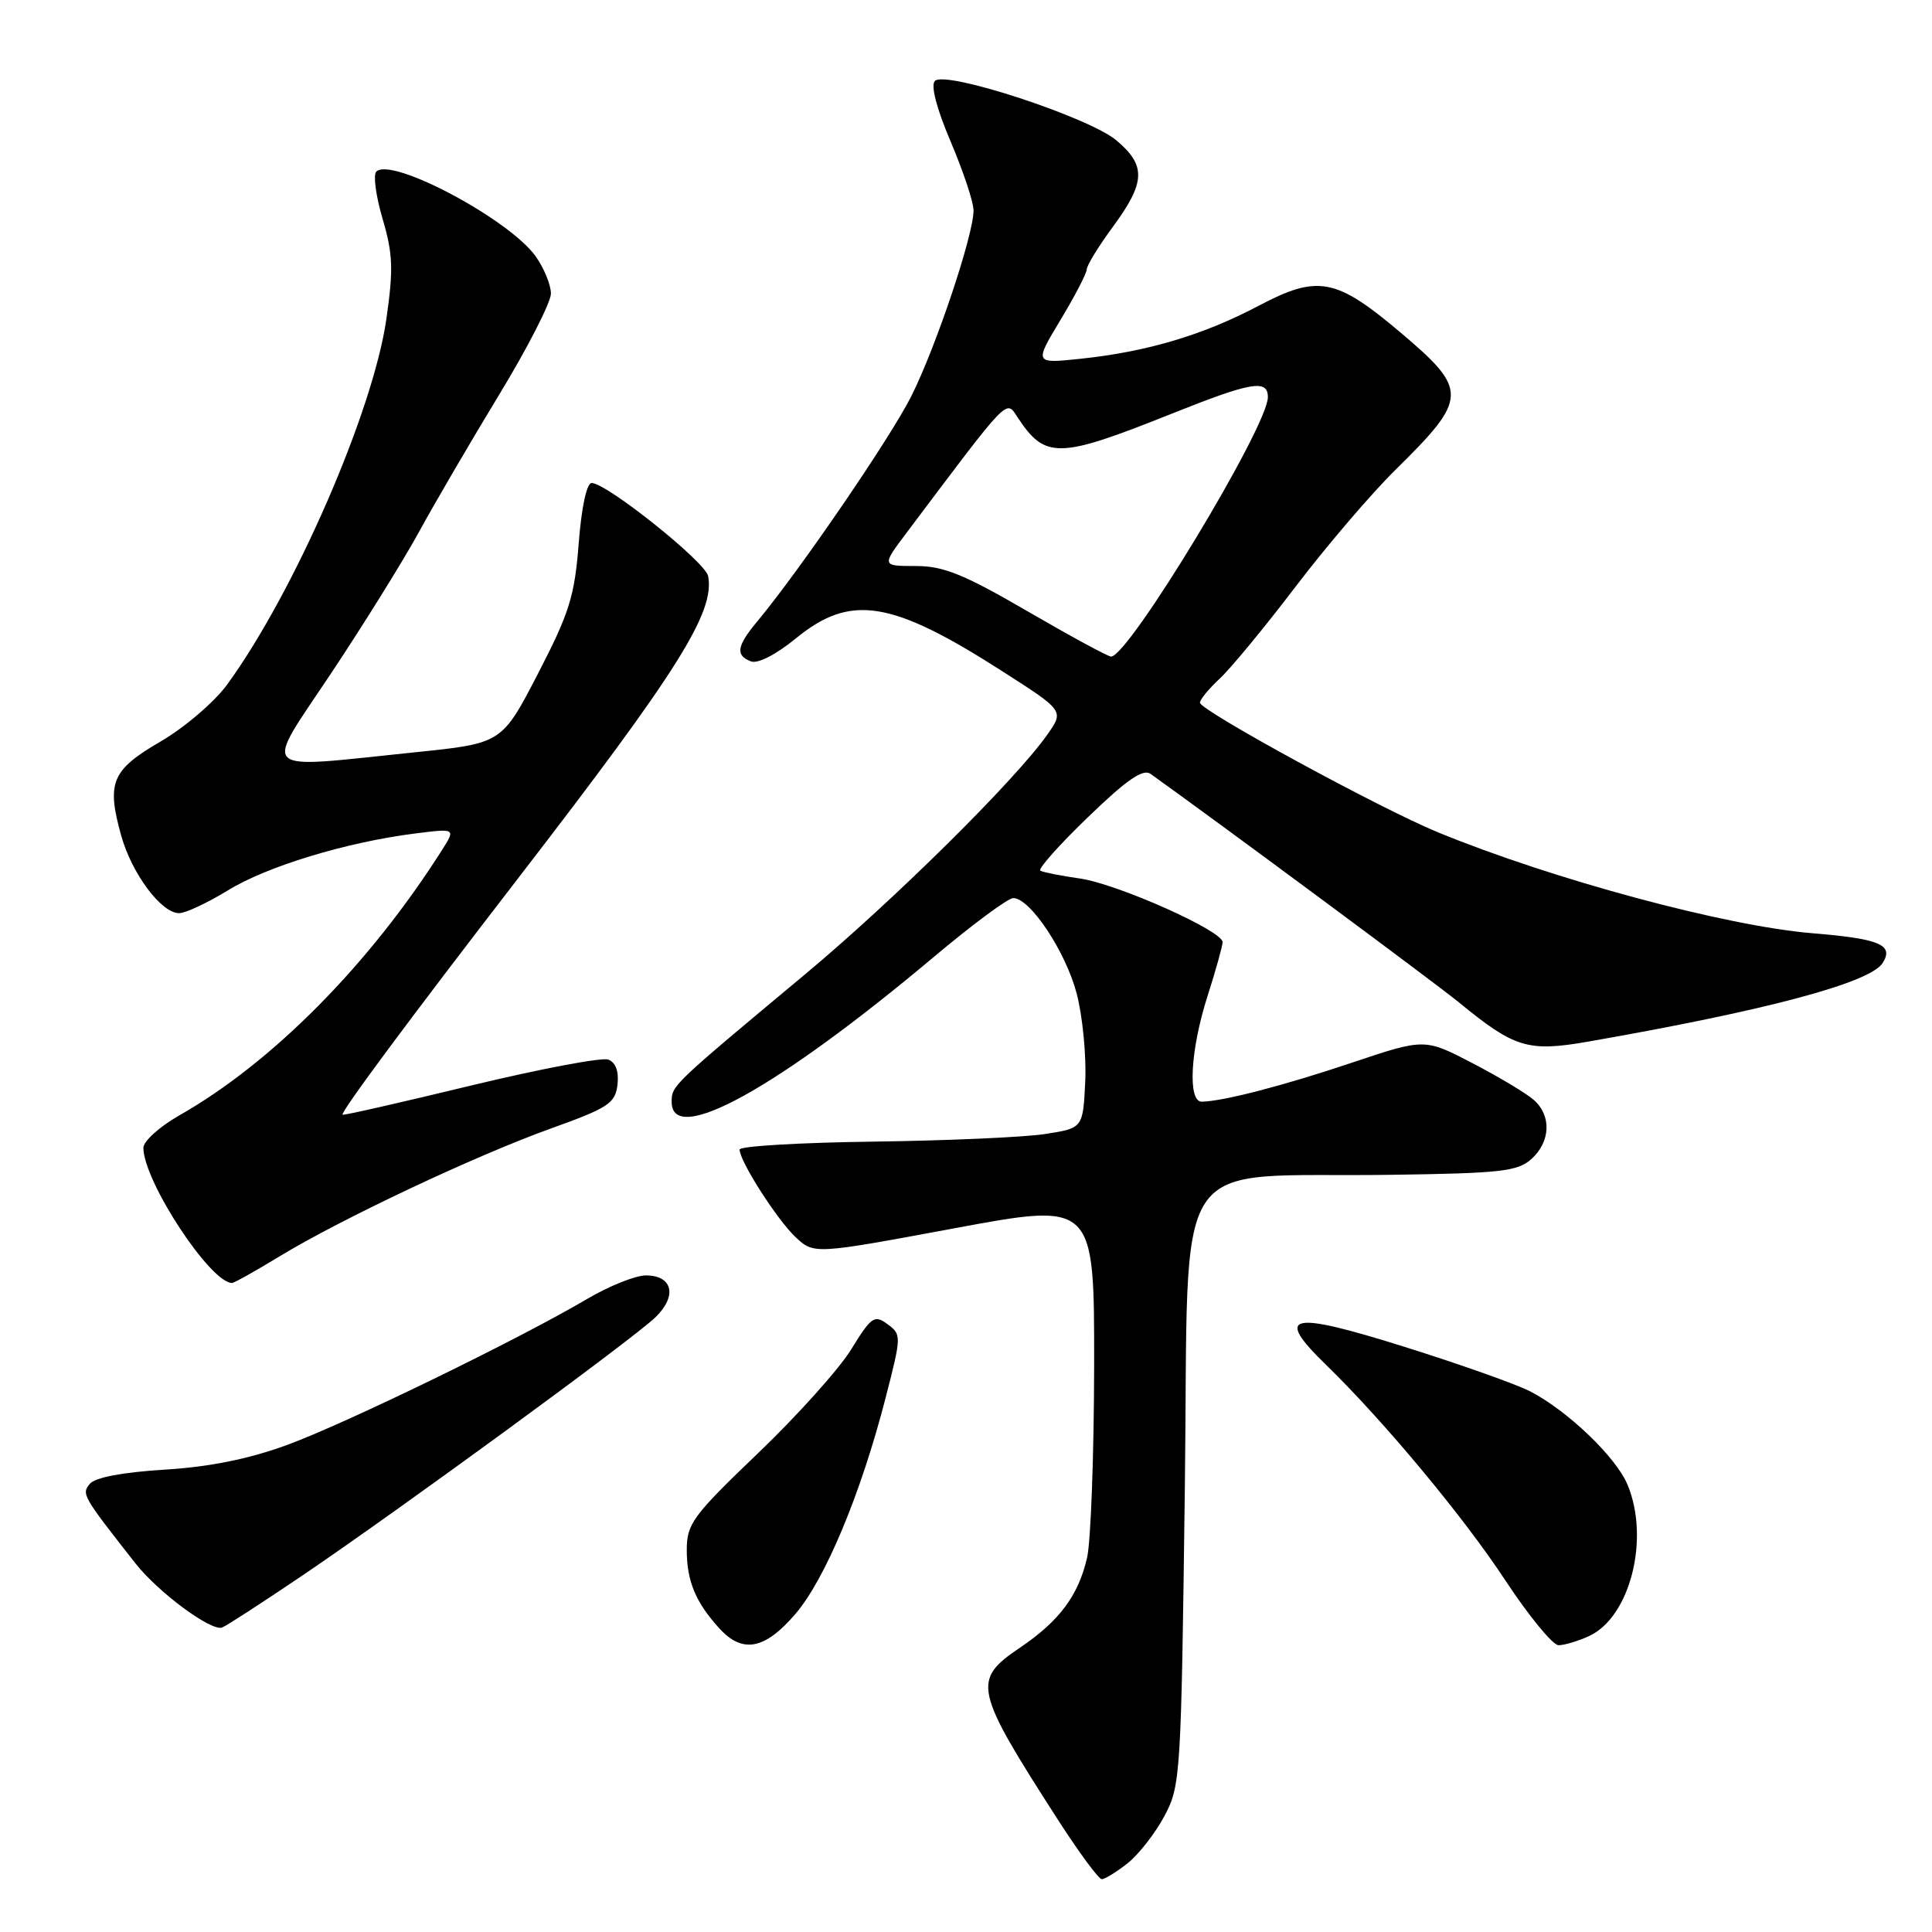 <?xml version="1.0" encoding="UTF-8" standalone="no"?>
<!DOCTYPE svg PUBLIC "-//W3C//DTD SVG 1.1//EN" "http://www.w3.org/Graphics/SVG/1.1/DTD/svg11.dtd" >
<svg xmlns="http://www.w3.org/2000/svg" xmlns:xlink="http://www.w3.org/1999/xlink" version="1.1" viewBox="0 0 256 256">
 <g >
 <path fill="currentColor"
d=" M 149.39 246.91 C 150.86 245.75 153.06 242.94 154.28 240.66 C 156.44 236.61 156.51 235.41 157.00 197.01 C 157.58 151.45 154.53 156.09 184.18 155.67 C 198.88 155.47 201.10 155.22 202.93 153.57 C 205.46 151.27 205.60 147.84 203.25 145.76 C 202.29 144.90 198.64 142.71 195.14 140.89 C 188.78 137.58 188.78 137.58 179.14 140.81 C 170.10 143.85 162.11 145.92 159.25 145.98 C 157.35 146.01 157.71 139.16 160.00 132.00 C 161.10 128.56 162.00 125.33 162.00 124.83 C 162.00 123.34 148.08 117.13 143.11 116.41 C 140.58 116.05 138.21 115.58 137.85 115.37 C 137.49 115.17 140.32 111.98 144.15 108.29 C 149.28 103.33 151.45 101.83 152.45 102.54 C 162.09 109.44 190.22 130.29 193.30 132.81 C 200.69 138.87 202.46 139.41 210.44 138.02 C 234.08 133.89 247.84 130.22 249.47 127.59 C 250.97 125.19 249.08 124.39 240.17 123.66 C 228.70 122.72 205.72 116.53 190.50 110.27 C 182.90 107.15 159.00 94.13 159.00 93.11 C 159.00 92.69 160.18 91.26 161.62 89.92 C 163.06 88.59 167.58 83.11 171.66 77.75 C 175.74 72.39 181.70 65.41 184.91 62.25 C 194.56 52.75 194.60 51.69 185.53 44.02 C 177.02 36.83 174.61 36.38 166.79 40.51 C 159.47 44.38 152.02 46.60 143.26 47.53 C 137.03 48.19 137.03 48.19 140.51 42.41 C 142.43 39.22 144.00 36.20 144.00 35.69 C 144.00 35.18 145.57 32.62 147.50 30.00 C 151.80 24.15 151.88 21.92 147.93 18.60 C 144.30 15.54 125.29 9.31 123.88 10.72 C 123.30 11.30 124.09 14.36 125.97 18.77 C 127.64 22.69 129.00 26.79 129.00 27.89 C 129.00 31.13 124.02 46.00 120.75 52.50 C 118.00 57.99 106.01 75.52 100.35 82.33 C 97.61 85.62 97.42 86.84 99.51 87.64 C 100.40 87.98 102.83 86.74 105.43 84.61 C 112.72 78.64 118.10 79.50 132.93 89.02 C 141.00 94.19 141.00 94.19 138.77 97.35 C 134.48 103.43 118.38 119.35 106.50 129.25 C 88.98 143.86 89.00 143.84 89.00 146.01 C 89.00 151.96 103.00 144.22 123.76 126.78 C 128.85 122.50 133.57 119.00 134.26 119.00 C 136.50 119.00 141.21 126.09 142.67 131.66 C 143.45 134.66 143.96 139.90 143.80 143.30 C 143.50 149.48 143.50 149.48 138.50 150.26 C 135.75 150.69 125.51 151.14 115.75 151.27 C 105.99 151.40 98.00 151.87 98.00 152.32 C 98.00 153.86 102.96 161.61 105.41 163.92 C 107.86 166.21 107.86 166.21 126.43 162.76 C 145.00 159.31 145.00 159.31 144.98 180.91 C 144.96 192.78 144.54 204.27 144.04 206.42 C 142.88 211.43 140.38 214.78 135.16 218.32 C 128.77 222.64 129.02 223.78 140.26 241.25 C 143.01 245.51 145.58 249.00 145.99 249.00 C 146.40 249.00 147.93 248.06 149.39 246.91 Z  M 105.42 213.83 C 109.37 209.20 114.09 197.89 117.36 185.17 C 119.46 177.02 119.46 176.82 117.60 175.46 C 115.87 174.18 115.46 174.46 112.80 178.78 C 111.21 181.38 105.65 187.57 100.45 192.55 C 91.79 200.84 91.00 201.92 91.00 205.37 C 91.00 209.49 92.17 212.31 95.30 215.75 C 98.39 219.15 101.34 218.59 105.42 213.83 Z  M 210.53 216.80 C 216.00 214.31 218.65 203.89 215.65 196.72 C 214.13 193.08 207.76 186.97 202.81 184.39 C 200.99 183.44 193.43 180.76 186.00 178.43 C 170.84 173.68 168.82 174.14 175.67 180.81 C 183.37 188.30 193.90 200.95 199.44 209.37 C 202.57 214.12 205.75 218.00 206.52 218.00 C 207.28 218.00 209.09 217.46 210.53 216.80 Z  M 40.00 208.81 C 53.00 200.01 83.96 177.37 86.89 174.51 C 89.76 171.70 89.12 169.00 85.58 169.00 C 84.21 169.00 80.72 170.40 77.83 172.10 C 68.64 177.52 45.77 188.64 38.00 191.48 C 32.90 193.34 27.71 194.38 21.76 194.74 C 16.27 195.08 12.60 195.77 11.91 196.61 C 10.78 197.97 10.91 198.20 17.96 207.17 C 21.00 211.03 28.02 216.21 29.44 215.65 C 30.03 215.42 34.77 212.34 40.00 208.81 Z  M 37.03 166.48 C 45.25 161.49 63.01 153.12 73.00 149.53 C 80.63 146.79 81.53 146.19 81.82 143.73 C 82.02 141.97 81.59 140.78 80.60 140.40 C 79.76 140.08 71.53 141.64 62.33 143.86 C 53.12 146.09 45.50 147.82 45.39 147.71 C 45.09 147.39 54.22 135.09 68.68 116.34 C 89.92 88.80 94.74 81.12 93.83 76.33 C 93.47 74.46 80.38 64.00 78.40 64.00 C 77.74 64.00 77.05 67.22 76.68 72.02 C 76.14 79.00 75.44 81.23 71.28 89.27 C 66.50 98.50 66.50 98.50 55.00 99.68 C 33.83 101.86 34.83 102.80 43.85 89.25 C 48.15 82.79 53.40 74.35 55.51 70.50 C 57.61 66.65 62.41 58.44 66.17 52.25 C 69.93 46.06 73.00 40.05 73.00 38.90 C 73.00 37.75 72.09 35.54 70.99 33.98 C 67.48 29.05 51.86 20.74 49.86 22.74 C 49.43 23.17 49.81 25.99 50.70 29.01 C 52.07 33.65 52.14 35.71 51.19 42.32 C 49.41 54.58 39.04 78.40 30.12 90.68 C 28.45 92.98 24.49 96.38 21.30 98.24 C 14.77 102.04 14.09 103.68 16.07 110.76 C 17.48 115.78 21.38 121.00 23.73 121.00 C 24.58 121.00 27.48 119.64 30.18 117.99 C 35.35 114.80 45.88 111.60 54.94 110.45 C 60.39 109.76 60.39 109.76 58.57 112.63 C 48.97 127.77 36.08 140.80 23.75 147.80 C 21.14 149.29 19.00 151.22 19.00 152.09 C 19.00 156.48 27.87 170.00 30.75 170.00 C 31.02 170.00 33.85 168.42 37.03 166.48 Z  M 136.16 81.00 C 127.69 76.08 125.03 75.00 121.33 75.00 C 116.81 75.00 116.81 75.00 120.16 70.55 C 133.89 52.29 133.27 52.93 134.85 55.32 C 138.50 60.85 140.26 60.81 155.15 54.86 C 165.82 50.59 168.00 50.22 168.00 52.63 C 168.00 56.51 149.56 87.00 147.22 87.00 C 146.82 87.00 141.84 84.30 136.16 81.00 Z "/>
</g>
</svg>